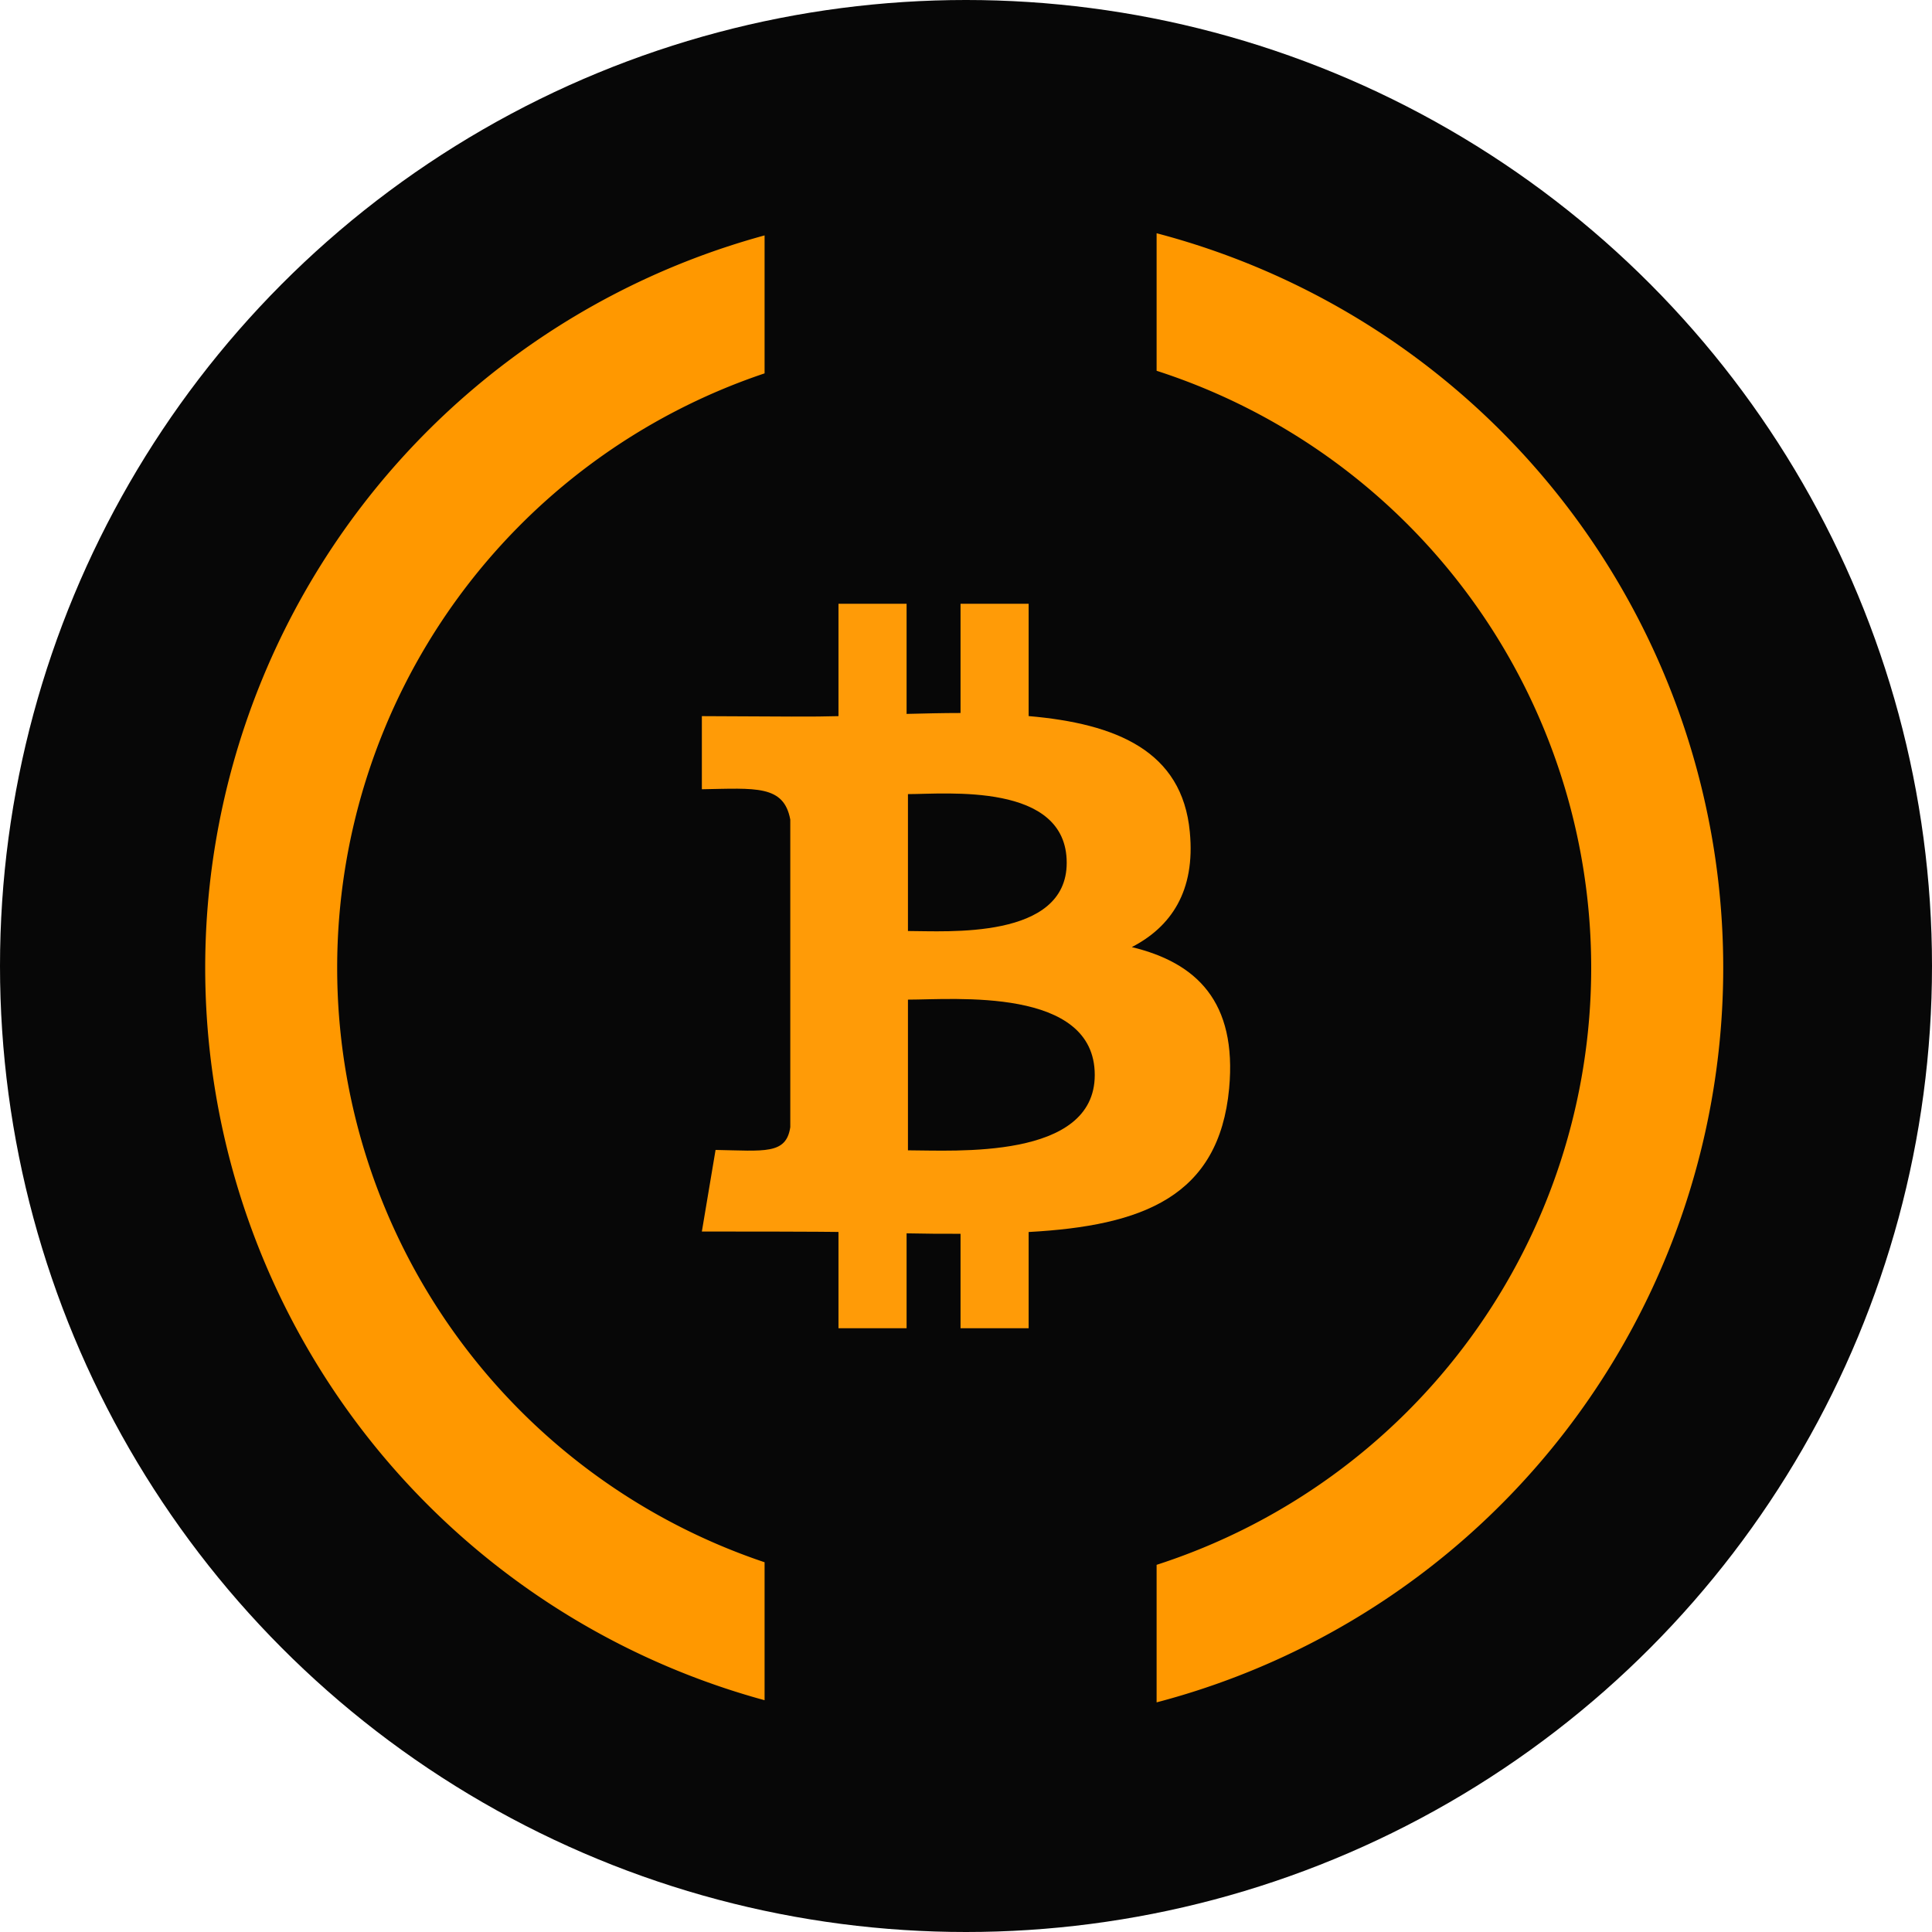 <svg xmlns="http://www.w3.org/2000/svg" width="512" height="512" fill="none" viewBox="0 0 512 512">
  <g opacity=".97">
    <circle cx="256" cy="256" r="256" fill="#000"/>
    <path fill="#FF9800" d="M272.601 352v-25.504c30.232-1.656 50.44-9.336 53.136-38.048 2.112-23.04-8.672-33.32-25.784-37.456l.008-.016c10.312-5.32 16.872-14.768 15.352-30.488-1.992-21.504-19.504-28.712-42.712-30.72V160h-18.049v28.952c-4.688 0-9.488.12-14.296.24v-29.184h-18.048v29.776c-6.632.2-14.36.104-36.208 0v19.376c14.248-.256 21.72-1.176 23.432 8.032v81.528c-1.088 7.312-6.888 6.256-19.8 6.024L186 326.368c32.904 0 36.208.12 36.208.12v25.504h18.048v-25.144c4.765.099 9.531.139 14.296.12V352h18.049Zm-31.985-141.552c10.192 0 42.073-3.192 42.073 18.2 0 20.44-31.881 18.08-42.073 18.08v-36.28Zm0 94.4v-39.936c12.184 0 49.505-3.424 49.505 19.968 0 22.568-37.321 19.968-49.505 19.968Z"/>
  </g>
  <path fill="#FF9800" d="M89.354 256.479A166.182 166.182 0 0 1 202.623 98.946V62.384A201.184 201.184 0 0 0 54.381 256.48a201.187 201.187 0 0 0 148.242 194.094v-36.562a166.18 166.18 0 0 1-82.011-60.52 166.181 166.181 0 0 1-31.258-97.012Zm217.16-194.667V98.26a166.267 166.267 0 0 1 83.33 256.068 166.267 166.267 0 0 1-83.33 60.369v36.448a201.26 201.26 0 0 0 150.16-194.666 201.262 201.262 0 0 0-150.16-194.667Z"/>
</svg>
